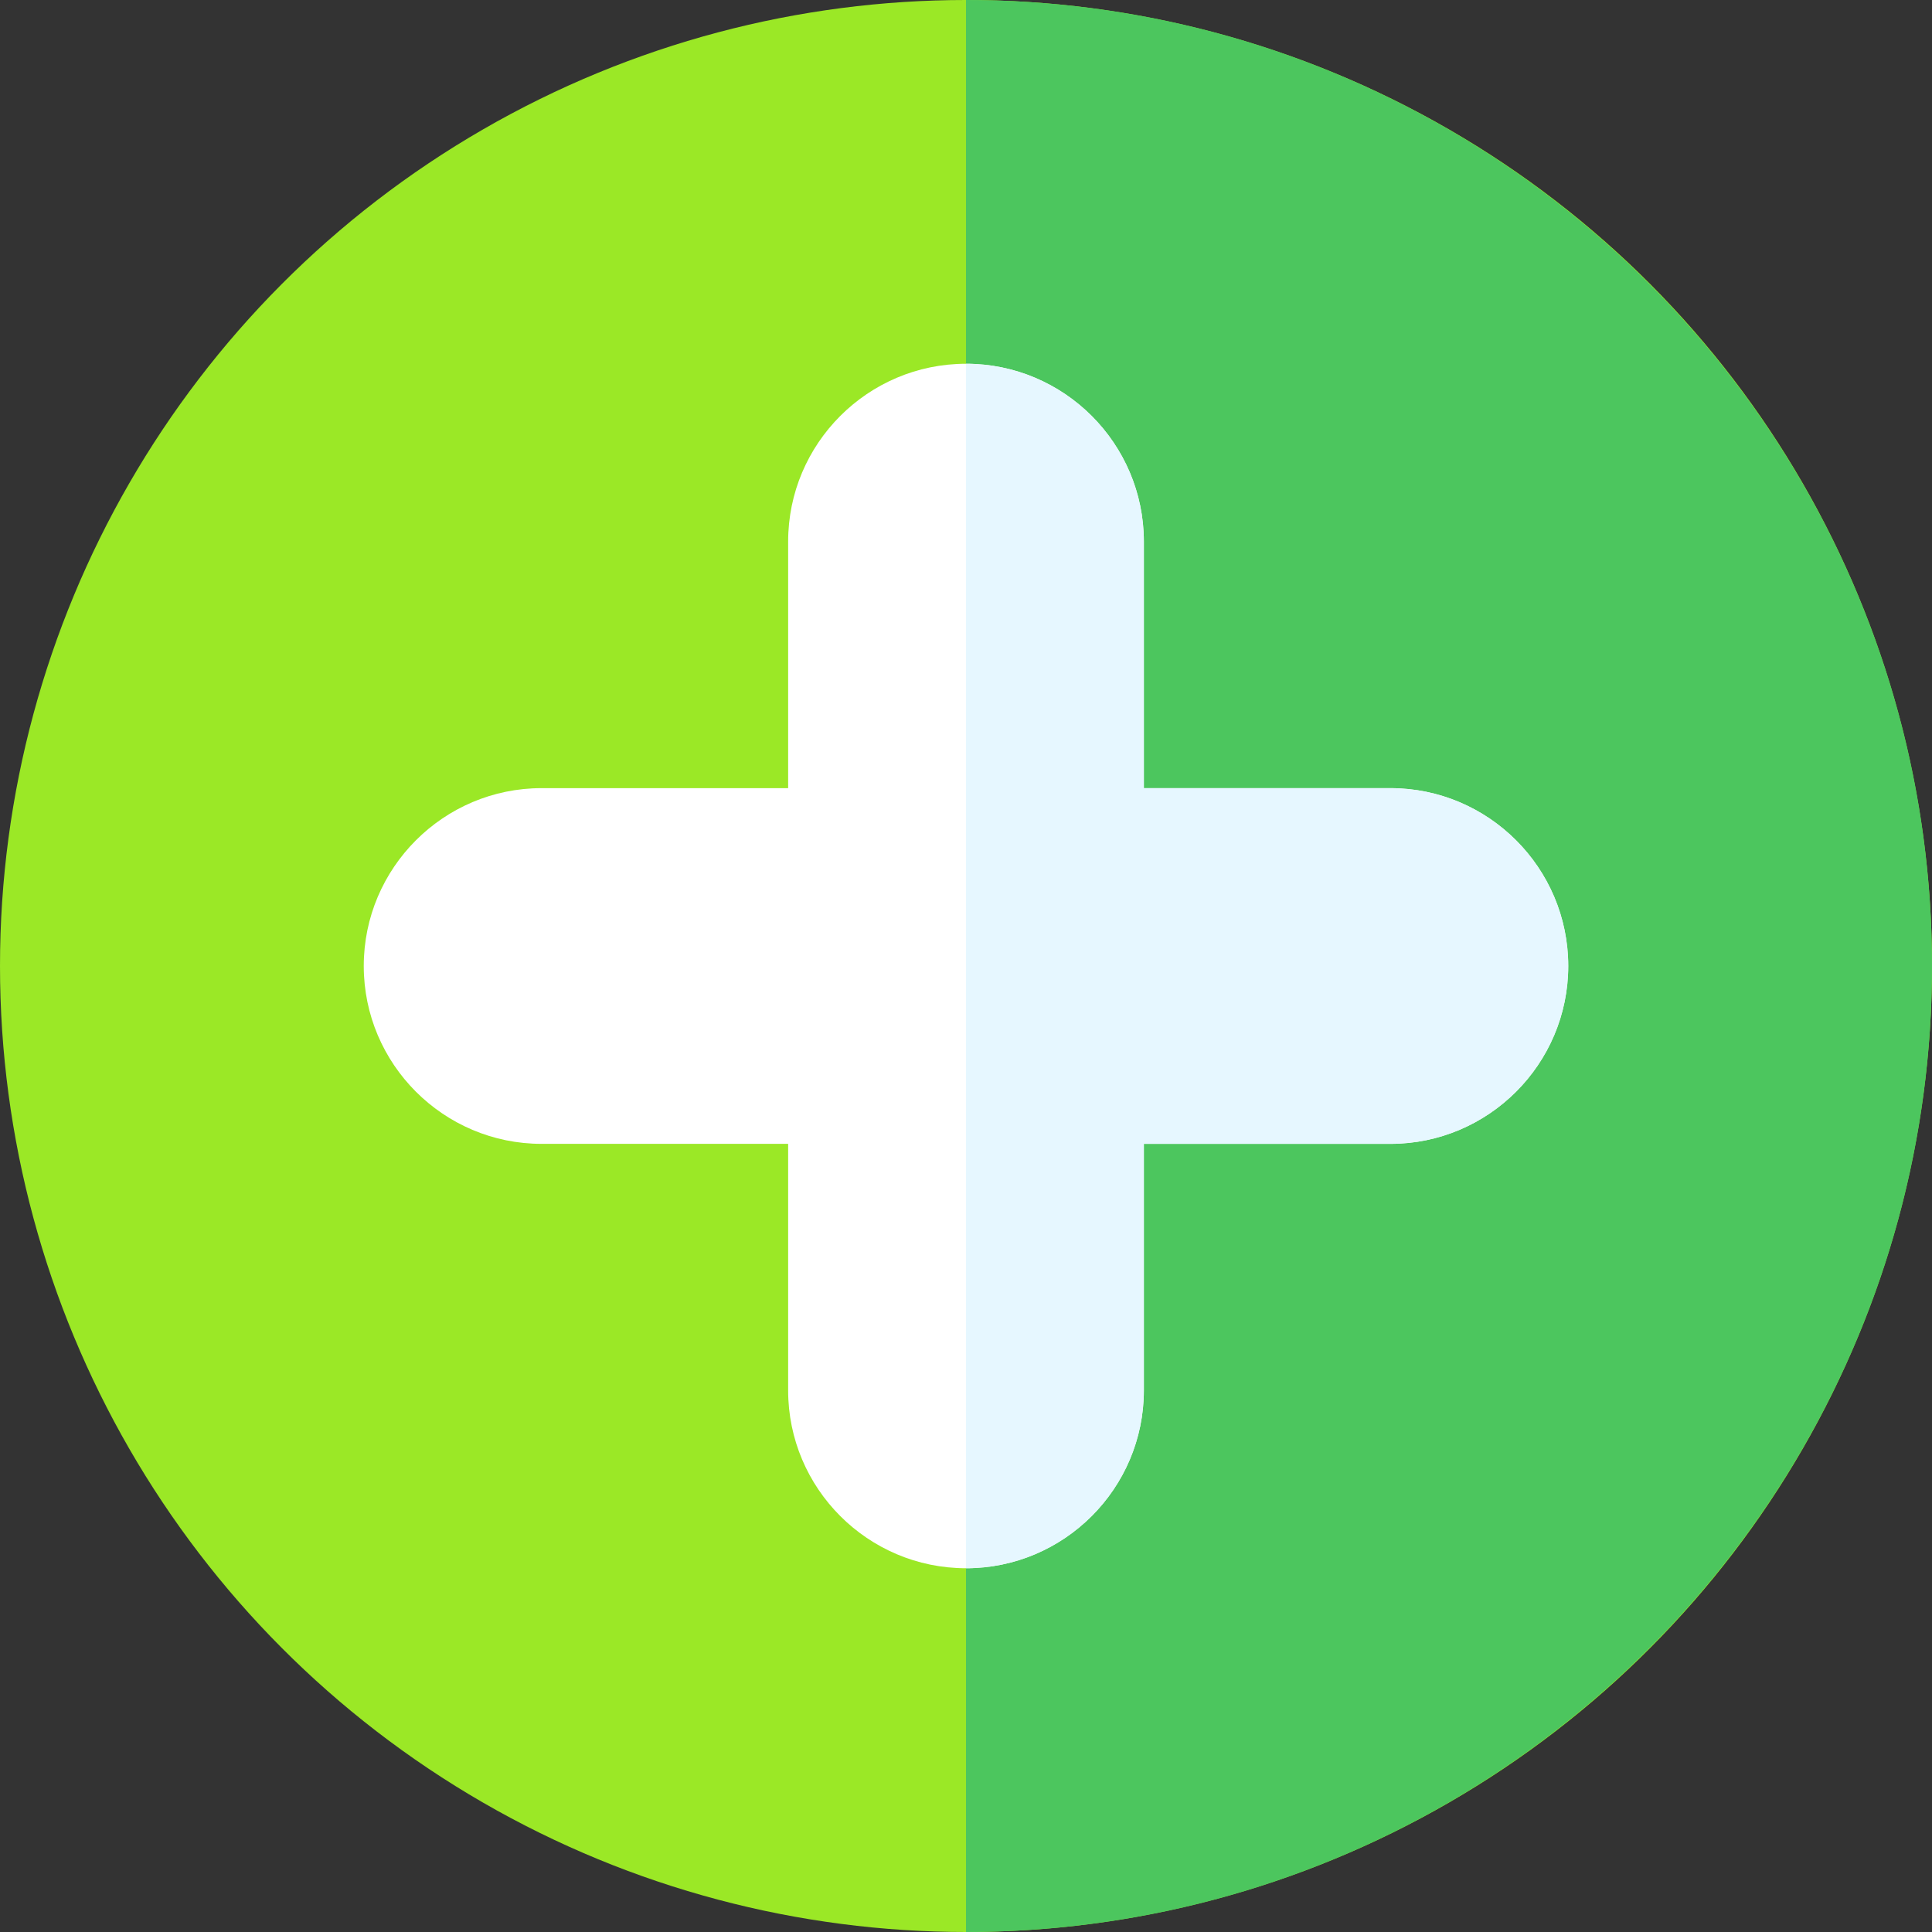 <!-- icon666.com - MILLIONS vector ICONS FREE --><svg id="Layer_1" enable-background="new 0 0 512 512" viewBox="0 0 512 512" xmlns="http://www.w3.org/2000/svg"><rect x="0" y="0" width="512" height="512" fill="#333333" stroke="none"/><circle cx="256" cy="256" fill="#9be826" r="256"></circle><path d="m512 256c0-141.159-114.841-256-256-256v512c141.159 0 256-114.841 256-256z" fill="#4cc65e"></path><path d="m256 415.6c-25.989 0-47.134-21.144-47.134-47.133v-65.333h-65.333c-25.989 0-47.133-21.145-47.133-47.134s21.144-47.134 47.133-47.134h65.333v-65.333c0-25.989 21.145-47.133 47.134-47.133s47.134 21.144 47.134 47.133v65.333h65.333c25.989 0 47.133 21.145 47.133 47.134s-21.144 47.134-47.133 47.134h-65.333v65.333c0 25.989-21.145 47.133-47.134 47.133z" fill="#fff"></path><path d="m303.134 368.467v-65.333h65.333c25.989 0 47.133-21.145 47.133-47.134s-21.144-47.134-47.133-47.134h-65.333v-65.333c0-25.989-21.145-47.133-47.134-47.133v319.2c25.989 0 47.134-21.144 47.134-47.133z" fill="#e6f7ff"></path></svg>